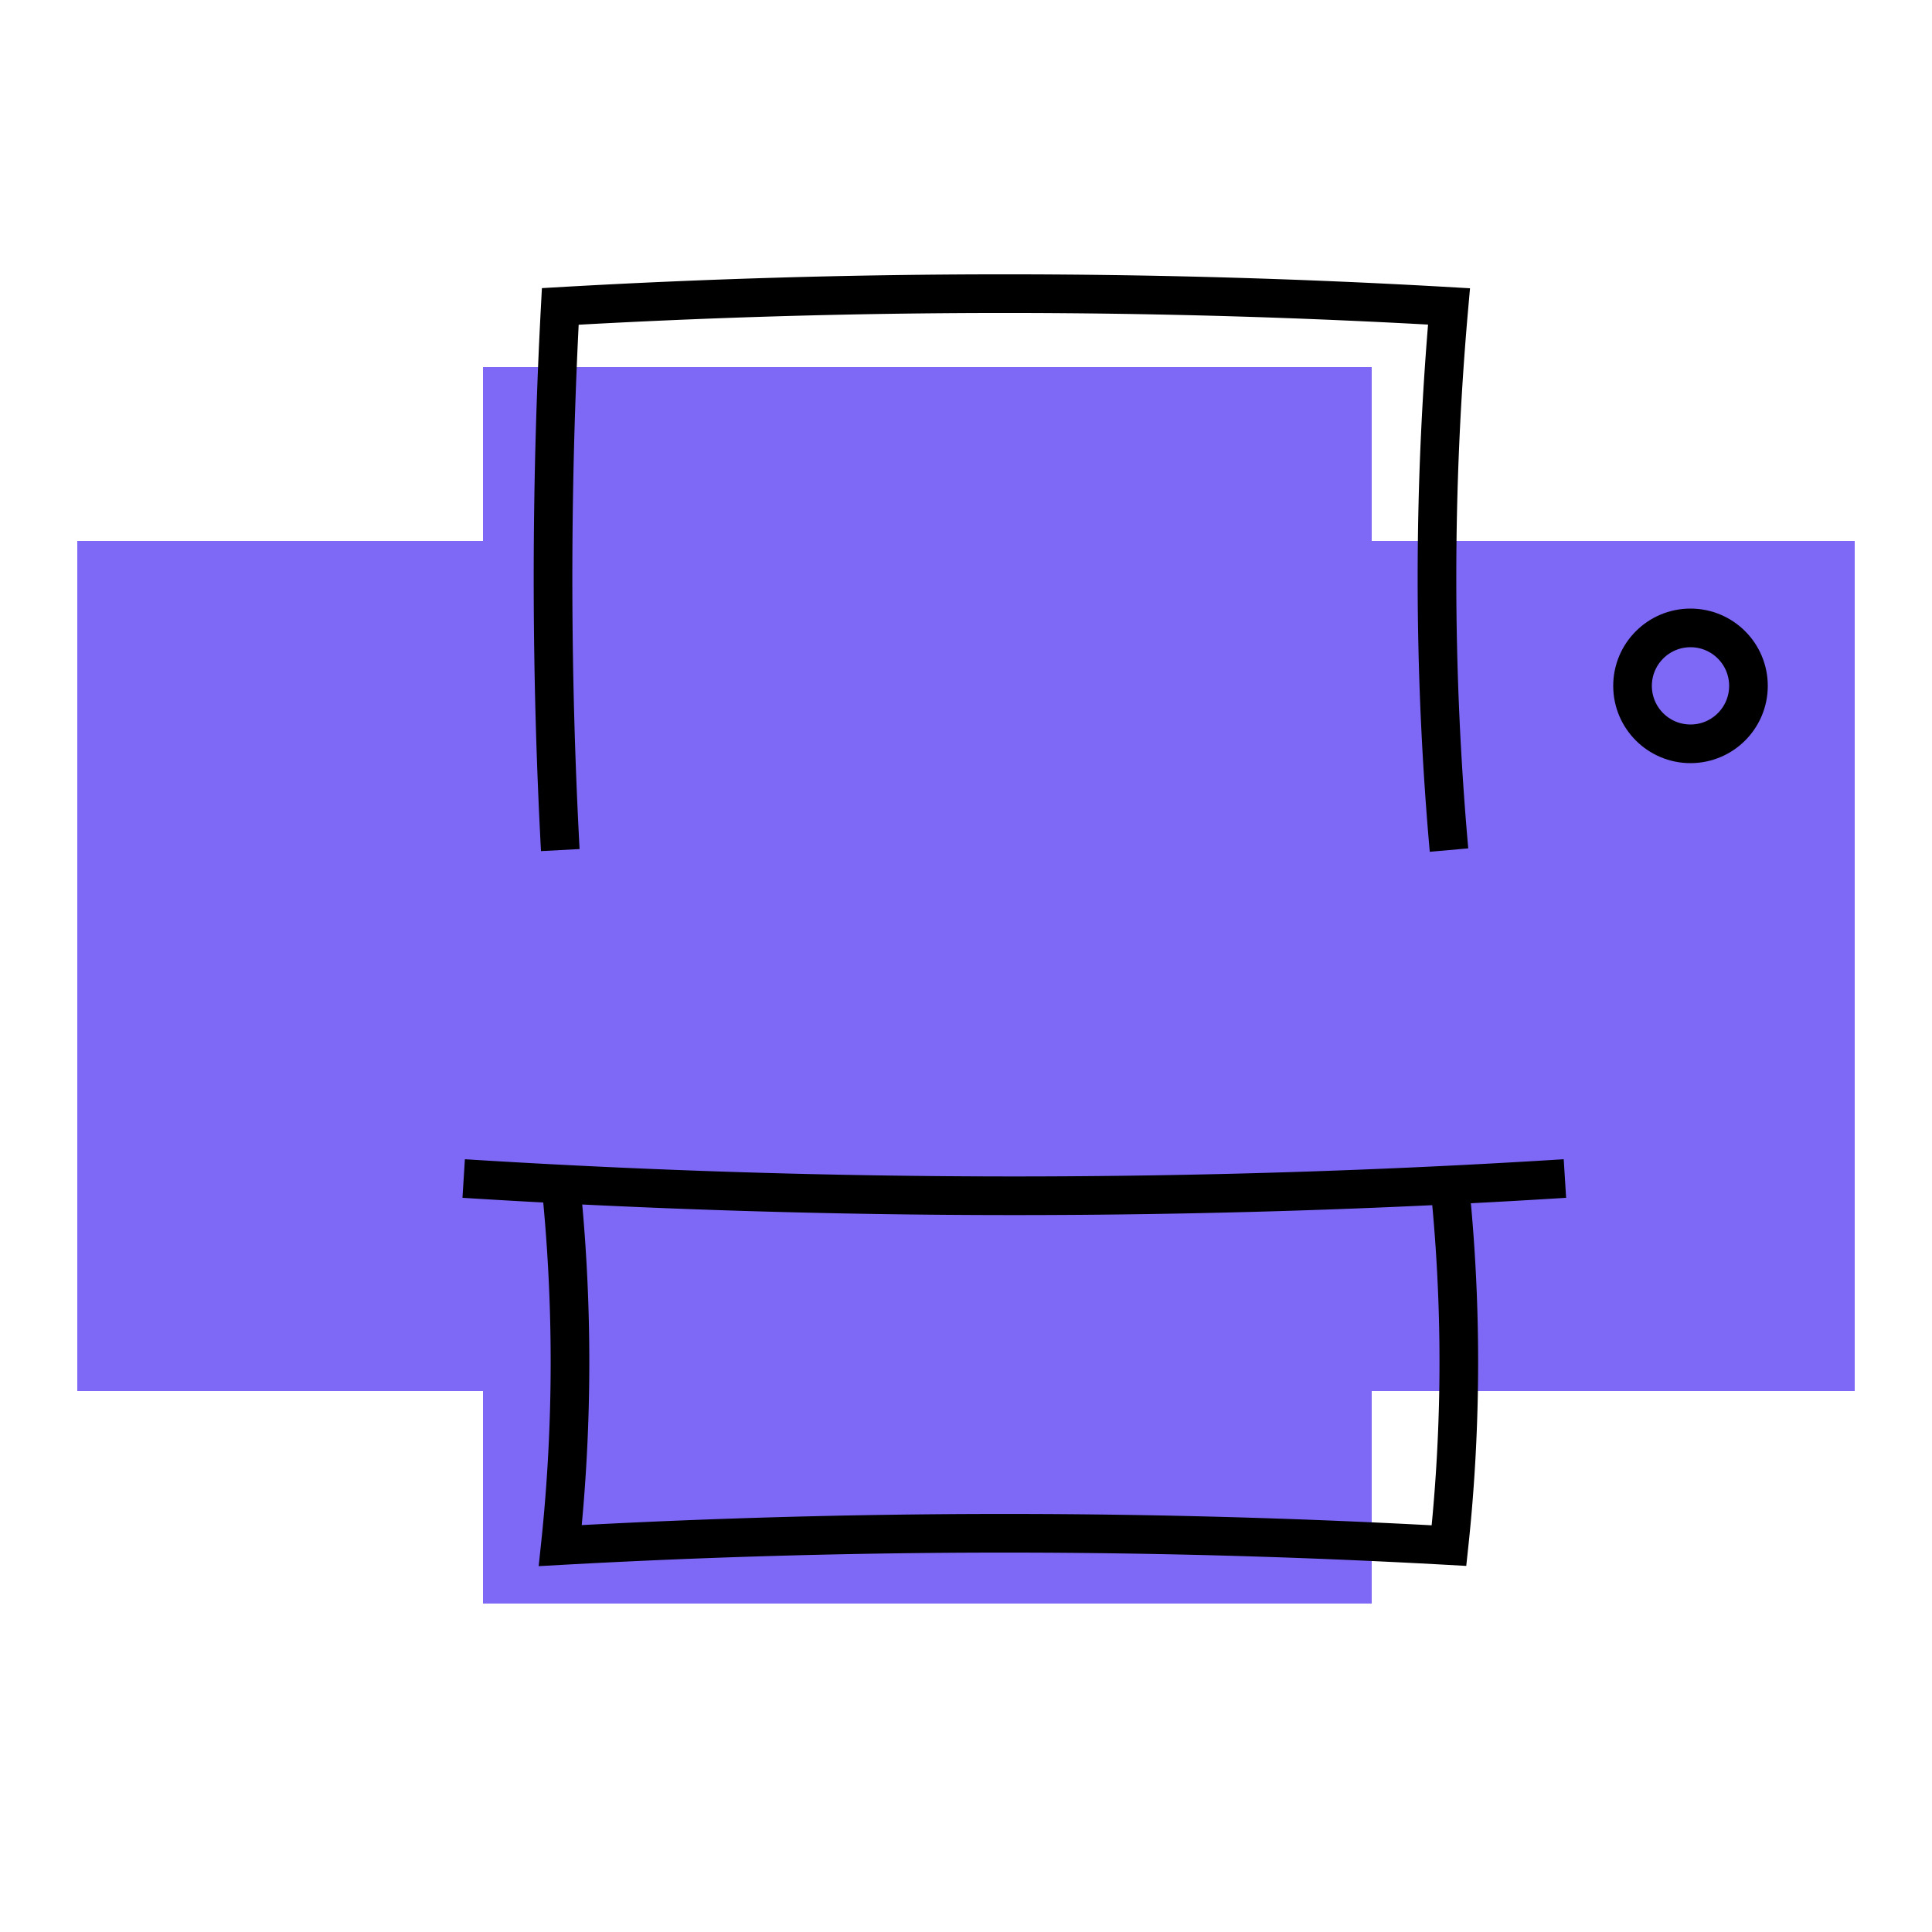<svg id="Layer_1" data-name="Layer 1" xmlns="http://www.w3.org/2000/svg" viewBox="0 0 100 100"><defs><style>.cls-1{fill:#7d69f6;}.cls-2{fill:none;stroke:#000;stroke-miterlimit:10;stroke-width:2px;}</style></defs><title>print</title><rect class="cls-1" x="4" y="28" width="92" height="44"/><rect class="cls-1" x="25" y="19" width="46" height="64"/><path class="cls-2" d="M29,44a263.86,263.86,0,0,1,0-28.14,400.62,400.62,0,0,1,46,0A159.32,159.32,0,0,0,75,44"/><path class="cls-2" d="M75,61a89.15,89.15,0,0,1,0,19,414.88,414.88,0,0,0-46,0,90.05,90.05,0,0,0,0-19"/><circle class="cls-2" cx="87.5" cy="35.5" r="3"/><path class="cls-2" d="M24,61a455.46,455.46,0,0,0,57,0"/></svg>